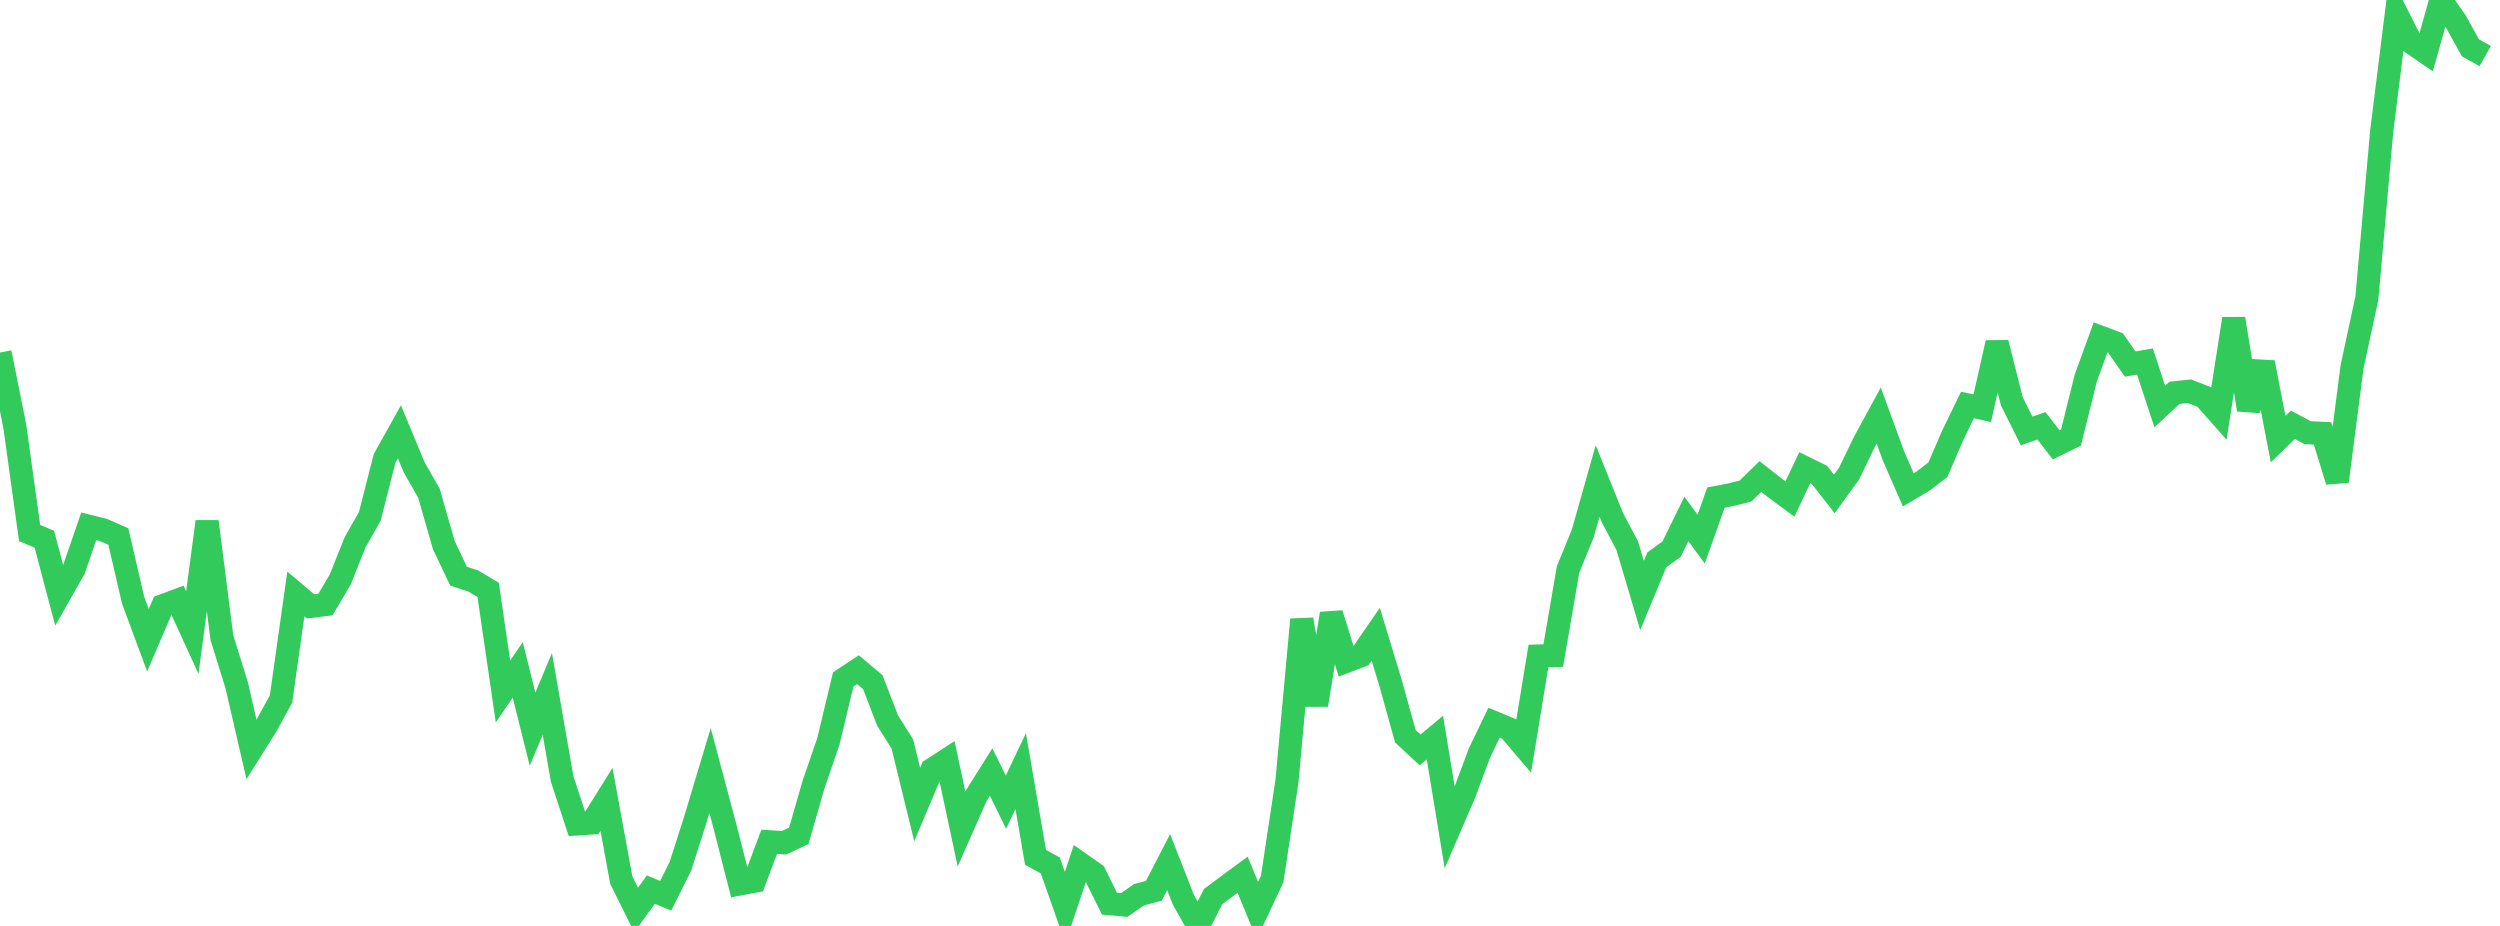 <?xml version="1.0" standalone="no"?>
<!DOCTYPE svg PUBLIC "-//W3C//DTD SVG 1.1//EN" "http://www.w3.org/Graphics/SVG/1.1/DTD/svg11.dtd">

<svg width="135" height="50" viewBox="0 0 135 50" preserveAspectRatio="none" 
  xmlns="http://www.w3.org/2000/svg"
  xmlns:xlink="http://www.w3.org/1999/xlink">


<polyline points="0.0, 19.039 0.799, 23.019 1.598, 28.78 2.396, 29.12 3.195, 32.143 3.994, 30.735 4.793, 28.42 5.592, 28.621 6.391, 28.973 7.189, 32.415 7.988, 34.571 8.787, 32.712 9.586, 32.413 10.385, 34.158 11.183, 28.165 11.982, 34.433 12.781, 37.003 13.58, 40.469 14.379, 39.2 15.178, 37.735 15.976, 32.071 16.775, 32.745 17.574, 32.646 18.373, 31.291 19.172, 29.289 19.97, 27.879 20.769, 24.751 21.568, 23.318 22.367, 25.24 23.166, 26.642 23.964, 29.433 24.763, 31.114 25.562, 31.377 26.361, 31.853 27.16, 37.337 27.959, 36.173 28.757, 39.373 29.556, 37.472 30.355, 42.061 31.154, 44.492 31.953, 44.442 32.751, 43.166 33.55, 47.528 34.349, 49.136 35.148, 48.039 35.947, 48.37 36.746, 46.766 37.544, 44.269 38.343, 41.609 39.142, 44.603 39.941, 47.734 40.74, 47.582 41.538, 45.456 42.337, 45.509 43.136, 45.135 43.935, 42.35 44.734, 40.029 45.533, 36.691 46.331, 36.163 47.13, 36.835 47.929, 38.906 48.728, 40.177 49.527, 43.444 50.325, 41.555 51.124, 41.037 51.923, 44.771 52.722, 42.964 53.521, 41.689 54.32, 43.316 55.118, 41.639 55.917, 46.294 56.716, 46.734 57.515, 49.006 58.314, 46.624 59.112, 47.184 59.911, 48.797 60.71, 48.869 61.509, 48.314 62.308, 48.103 63.107, 46.556 63.905, 48.594 64.704, 50.0 65.503, 48.42 66.302, 47.825 67.101, 47.235 67.899, 49.161 68.698, 47.466 69.497, 42.166 70.296, 33.453 71.095, 38.066 71.893, 33.137 72.692, 35.715 73.491, 35.407 74.29, 34.246 75.089, 36.878 75.888, 39.753 76.686, 40.496 77.485, 39.831 78.284, 44.684 79.083, 42.833 79.882, 40.683 80.68, 39.022 81.479, 39.352 82.278, 40.291 83.077, 35.424 83.876, 35.4 84.675, 30.753 85.473, 28.797 86.272, 25.972 87.071, 27.954 87.87, 29.464 88.669, 32.158 89.467, 30.23 90.266, 29.654 91.065, 28.025 91.864, 29.111 92.663, 26.868 93.462, 26.716 94.26, 26.515 95.059, 25.732 95.858, 26.357 96.657, 26.946 97.456, 25.257 98.254, 25.649 99.053, 26.674 99.852, 25.57 100.651, 23.913 101.45, 22.44 102.249, 24.624 103.047, 26.45 103.846, 25.978 104.645, 25.366 105.444, 23.514 106.243, 21.868 107.041, 22.045 107.84, 18.51 108.639, 21.67 109.438, 23.275 110.237, 22.991 111.036, 24.022 111.834, 23.63 112.633, 20.414 113.432, 18.214 114.231, 18.513 115.03, 19.658 115.828, 19.523 116.627, 21.953 117.426, 21.211 118.225, 21.126 119.024, 21.435 119.822, 22.335 120.621, 17.211 121.42, 22.124 122.219, 19.574 123.018, 23.713 123.817, 22.938 124.615, 23.365 125.414, 23.401 126.213, 25.991 127.012, 19.807 127.811, 16.1 128.609, 7.119 129.408, 0.721 130.207, 2.292 131.006, 2.843 131.805, 0.0 132.604, 1.142 133.402, 2.581 134.201, 3.028" fill="none" stroke="#32ca5b" stroke-width="1.25"/>

</svg>